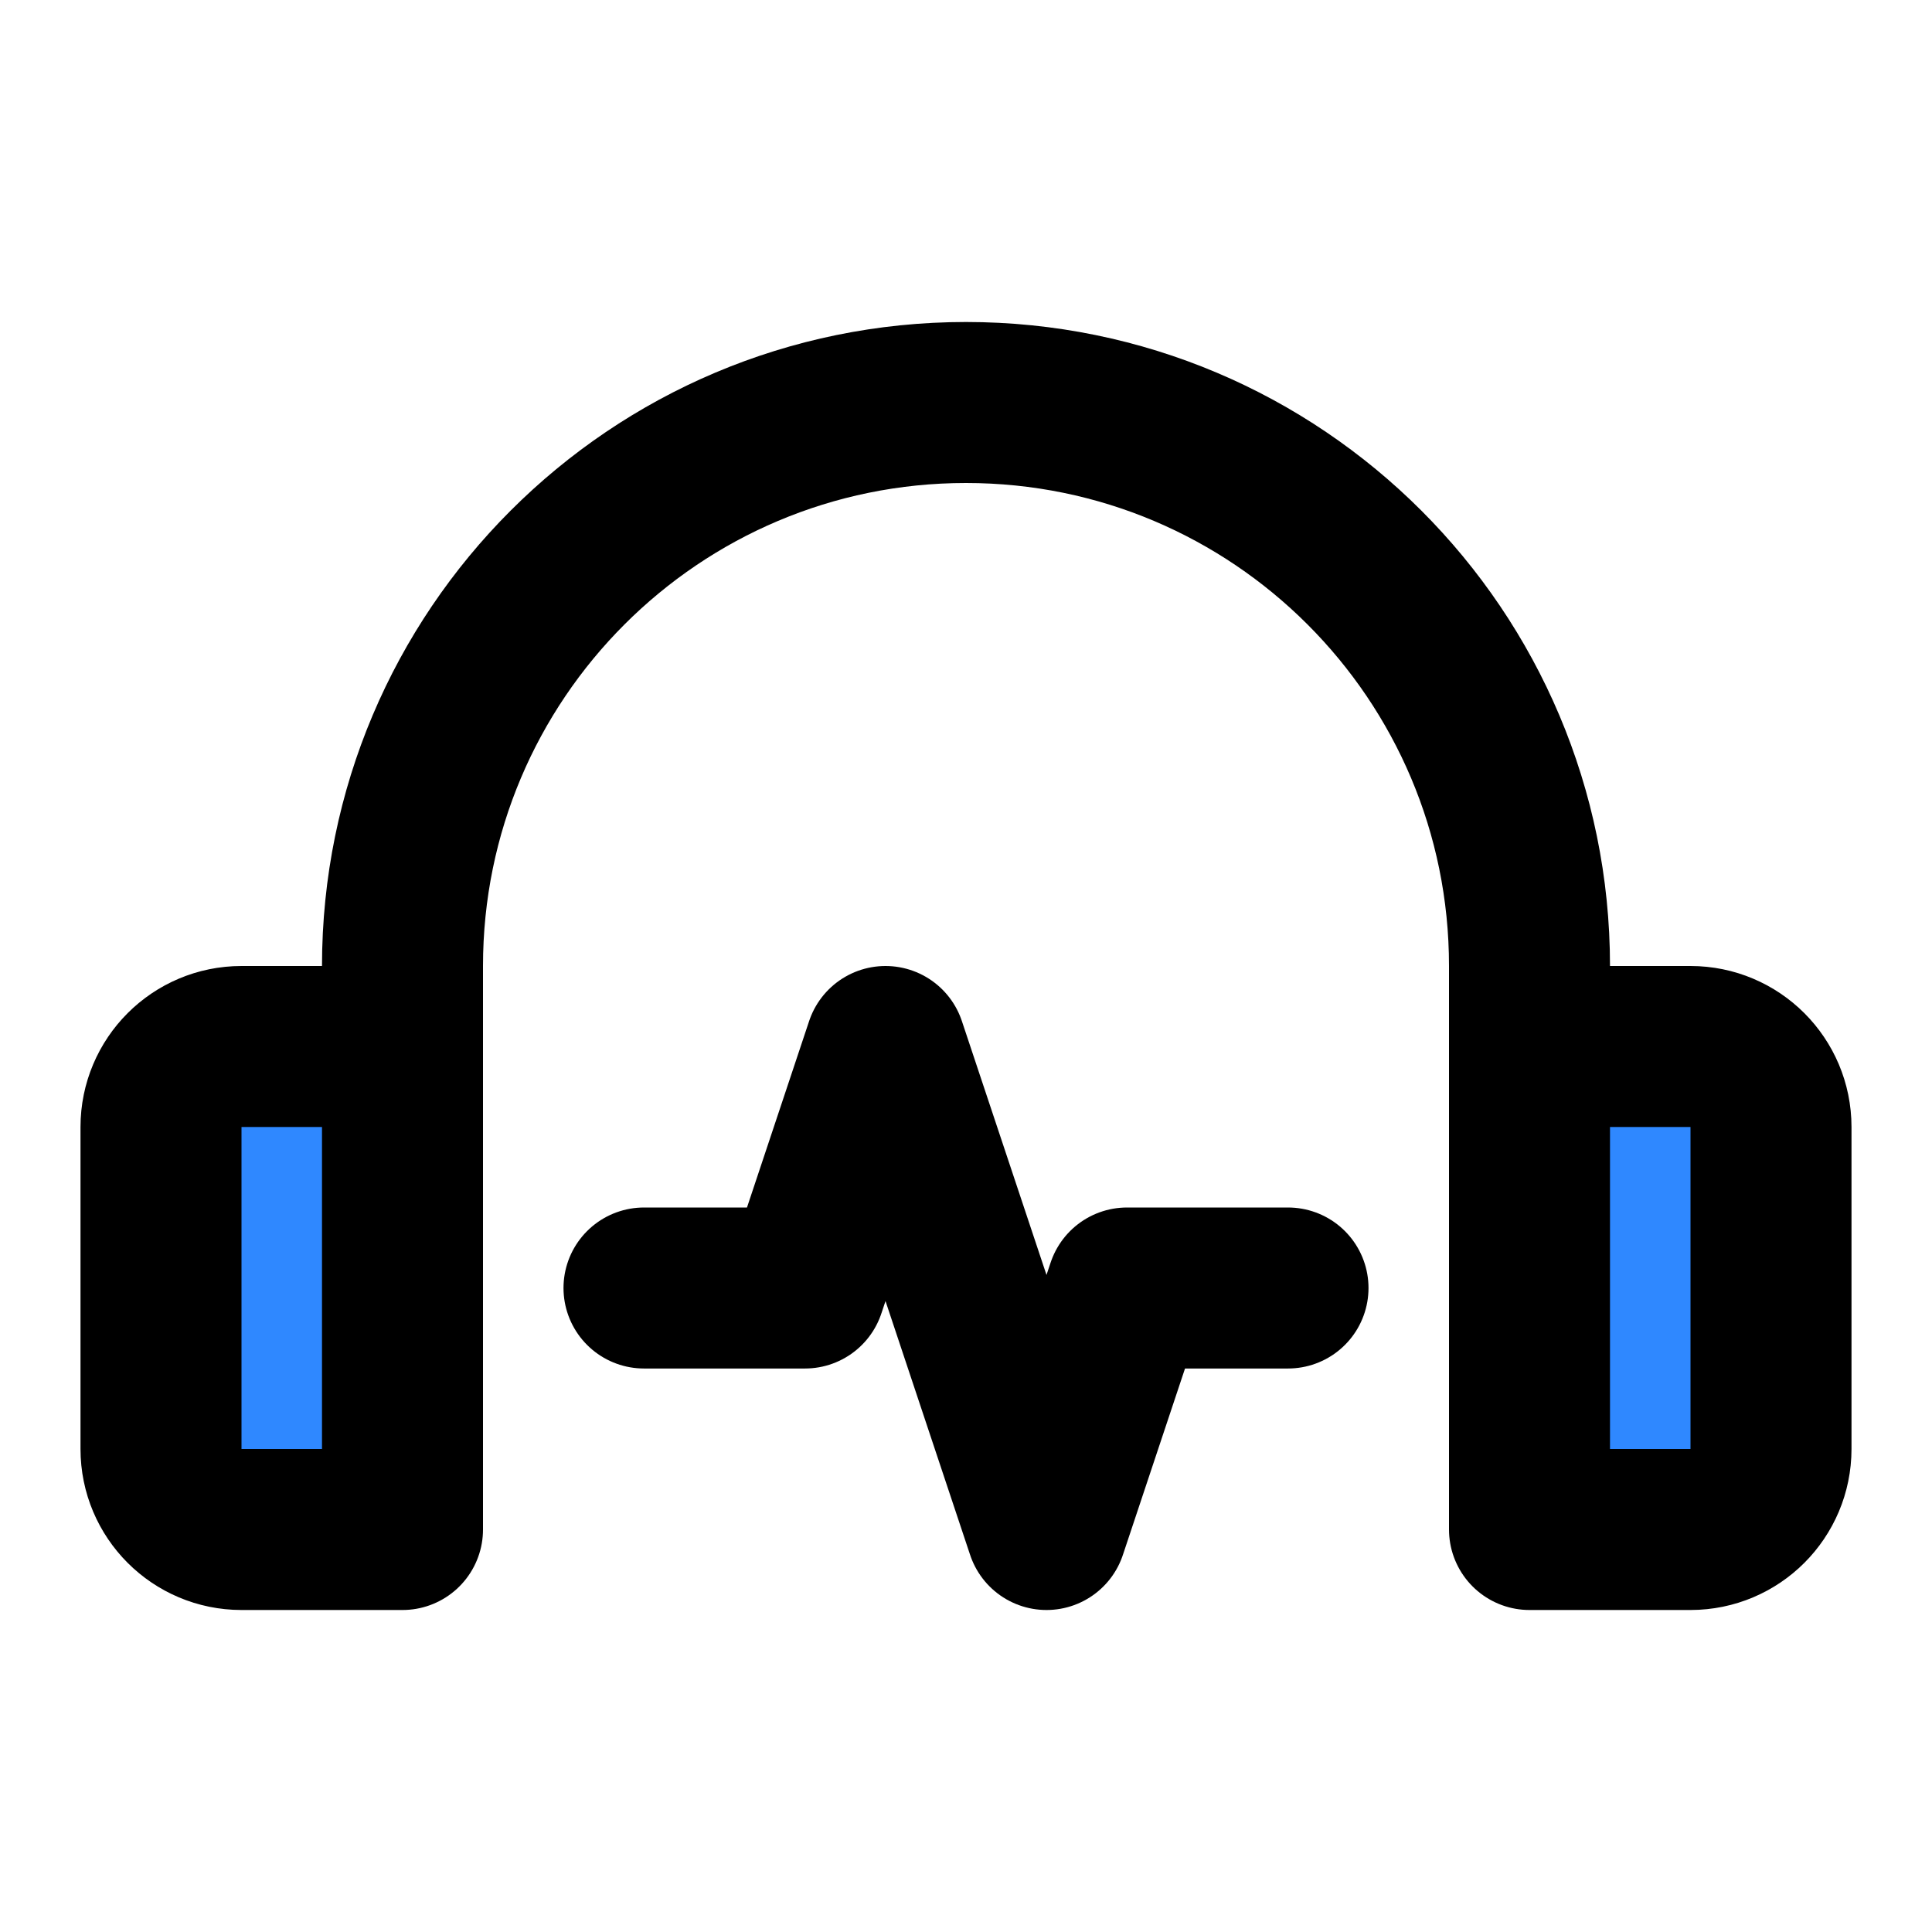 <svg xmlns="http://www.w3.org/2000/svg" width="3em" height="3em" viewBox="0 0 48 48"><g fill="none"><path fill="#2F88FF" d="M4 28C4 26.895 4.895 26 6 26H10V38H6C4.895 38 4 37.105 4 36V28Z"/><path fill="#2F88FF" d="M38 26H42C43.105 26 44 26.895 44 28V36C44 37.105 43.105 38 42 38H38V26Z"/><path stroke="#000" stroke-linecap="round" stroke-linejoin="round" stroke-width="4" d="M10 36V24C10 16.268 16.268 10 24 10C31.732 10 38 16.268 38 24V36M10 26H6C4.895 26 4 26.895 4 28V36C4 37.105 4.895 38 6 38H10V26ZM38 26H42C43.105 26 44 26.895 44 28V36C44 37.105 43.105 38 42 38H38V26Z"/><path stroke="#000" stroke-linecap="round" stroke-linejoin="round" stroke-width="4" d="M16 32H20L22 26L26 38L28 32H32"/></g></svg>